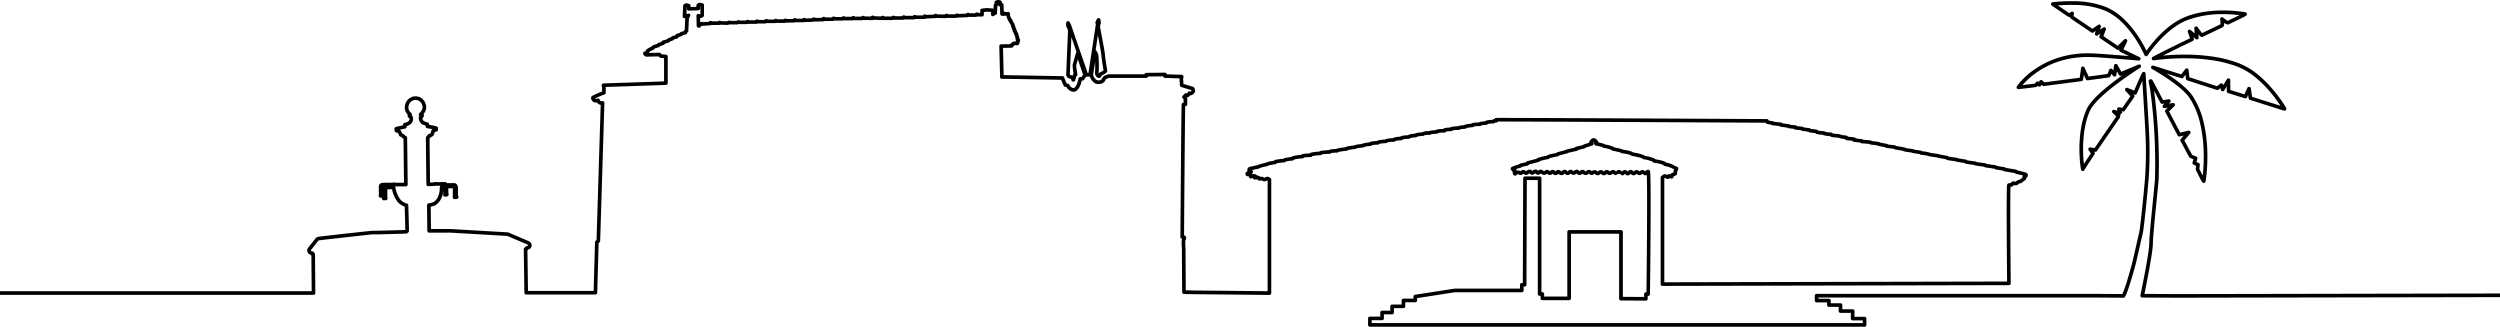 <svg xmlns="http://www.w3.org/2000/svg" width="1025.921" height="134.09" viewBox="0 0 1025.921 134.09">
  <g id="bg-footer" transform="translate(-86.52 -381.66)">
    <path id="Tracé_1" data-name="Tracé 1" d="M851.68,515.75h-203a.75.75,0,0,1-.75-.75v-2.68a.75.75,0,0,1,.75-.75h4.25V509.9a.75.75,0,0,1,.75-.75h3.37v-1.78a.75.75,0,0,1,.75-.75h3.9v-1.67a.75.75,0,0,1,.75-.75h4.11v-.84a.75.75,0,0,1,.635-.741l16.19-2.52a.762.762,0,0,1,.115-.009h26.78v-1.56a.75.75,0,0,1,.75-.75h.4l.147-42.973a.75.75,0,0,1,.75-.747h6a.75.75,0,0,1,.75.75v46.75h.37a.75.75,0,0,1,.75.75v1.03h9.5V476.83a.75.75,0,0,1,.75-.75h21.29a.75.75,0,0,1,.75.75v26.635l8.73.06V502.35a.75.75,0,0,1,.75-.75h.2c.033-2.8.151-13.092.218-23.481.105-16.265.024-22.445-.074-24.679a1.129,1.129,0,0,1-.6.17,1.417,1.417,0,0,1-1.062-.548c-.032-.034-.074-.079-.107-.109-.036.025-.091.072-.131.106a1.627,1.627,0,0,1-1.1.471,1.378,1.378,0,0,1-1.07-.516c-.023-.024-.052-.055-.071-.074h0c-.024.022-.06.063-.089.094a1.5,1.5,0,0,1-1.169.576,1.4,1.4,0,0,1-1.182-.665l-.012-.016-.065.081a1.422,1.422,0,0,1-1.141.65,1.469,1.469,0,0,1-1.156-.642l-.03-.036-.049.055a1.544,1.544,0,0,1-1.2.643,1.414,1.414,0,0,0-2.33-.13,1.441,1.441,0,0,1-1.295-.64c-.06,0-.071.011-.174.1a1.634,1.634,0,0,1-1.192.486,1.38,1.38,0,0,1-1.164-.543l-.029.035a1.446,1.446,0,0,1-1.177.617,1.5,1.5,0,0,1-1.183-.593l-.054-.06c-.044.03-.11.089-.157.131a1.723,1.723,0,0,1-1.176.522,1.409,1.409,0,0,1-1.129-.57c-.023-.026-.051-.059-.072-.08-.092,0-.112.01-.268.127a1.625,1.625,0,0,1-1.032.393,1.222,1.222,0,0,1-1.058-.586l-.01-.014a.319.319,0,0,0-.044,0c-.019.016-.05.049-.075.074a1.591,1.591,0,0,1-1.243.544,1.658,1.658,0,0,1-1.281-.571,1.594,1.594,0,0,1-1.229.551,1.3,1.3,0,0,1-1.184-.645c-.032.026-.066.056-.092.079a1.7,1.7,0,0,1-1.174.506,1.6,1.6,0,0,1-1.184-.54,1.649,1.649,0,0,1-1.276.62,1.406,1.406,0,0,1-1.212-.651l-.041.05a1.512,1.512,0,0,1-1.247.651,1.535,1.535,0,0,1-1.226-.589,1.49,1.49,0,0,1-2.366-.032,1.478,1.478,0,0,1-1.168.521,1.438,1.438,0,0,1-1.159-.525,1.678,1.678,0,0,1-1.211.5,1.876,1.876,0,0,1-1.314-.572l-.036-.033-.011.011a1.6,1.6,0,0,1-1.168.553,1.178,1.178,0,0,1-1.068-.629,1.262,1.262,0,0,0-.272.2,1.548,1.548,0,0,1-1.021.469,1.326,1.326,0,0,1-1.026-.558c-.027-.032-.065-.076-.092-.1a1.558,1.558,0,0,0-.217.169,1.77,1.77,0,0,1-1.083.522,1.587,1.587,0,0,1-1.169-.471l-.044-.038,0,0a1.475,1.475,0,0,1-1.117.557,1.281,1.281,0,0,1-.951-.377h-.049a.608.608,0,0,0-.587.258.873.873,0,0,1-.835.377.864.864,0,0,1-.666-.619,2.411,2.411,0,0,1-.193-1.006.864.864,0,0,1-.235-.382l-.053-.033a.869.869,0,0,1-.09-1.53.746.746,0,0,1,.162-.095,19.8,19.8,0,0,1,2.774-.953q.048-.051.107-.1c.248-.217.651-.326,2.124-.648.212-.046.47-.1.672-.15a.74.74,0,0,1,.509-.423l3.914-1.025a1.3,1.3,0,0,1,.1-.127.749.749,0,0,1,.356-.231,36.834,36.834,0,0,1,3.688-.888,2.1,2.1,0,0,1,.932-.459c.33-.1.775-.207,1.323-.326.622-.134,1.231-.247,1.57-.309a2.114,2.114,0,0,1,.97-.435c.325-.1.764-.219,1.306-.363.623-.165,1.243-.322,1.579-.406a.832.832,0,0,1,.388-.223l.147-.039c.107-.027.263-.065.463-.112.334-.079.8-.186,1.38-.319l1.478-.336.026-.043a.791.791,0,0,1,.582-.35c.2-.037,1.248-.281,2.64-.613a.914.914,0,0,1,.42-.284l2.087-.682a.968.968,0,0,1,.048-.259c.122-.376.988-1.8,2.094-1.648a2.356,2.356,0,0,1,1.516,1.237c.025.039.057.089.077.117a.814.814,0,0,1,.221.416,17.692,17.692,0,0,1,1.954.493,2.519,2.519,0,0,1,.709.337,14.1,14.1,0,0,1,3.176.847,2.251,2.251,0,0,1,.559.349c1.358.261,2.356.486,2.97.671a2.854,2.854,0,0,1,.742.3c2.495.305,3.593.757,4.075,1.107a21.918,21.918,0,0,1,4.078.983,3.152,3.152,0,0,1,.764.406c2.989.565,3.987,1.056,4.385,1.445a21.6,21.6,0,0,1,3.28.727,2.443,2.443,0,0,1,1.079.618,9.327,9.327,0,0,1,3.818,1.5c1.066.122,1.156.784,1.156,1a.752.752,0,0,1-.024.19,2.935,2.935,0,0,1-.452.967,1.807,1.807,0,0,0-.021.568,1.034,1.034,0,0,1-.6,1.07,3.55,3.55,0,0,1-.664.251l-.083.025a1.159,1.159,0,0,1-.458.819.989.989,0,0,1-.943.092c-.091-.035-.19-.077-.285-.117l-.026-.011a1.253,1.253,0,0,1-.361.261,1.089,1.089,0,0,1-1.162-.118,1.643,1.643,0,0,0-.462-.224c-.078.062-.158.129-.23.19v42.637l140.672-.307c-.025-2.526-.106-10.98-.15-19.354-.03-5.844-.037-10.507-.02-13.858.01-1.993.029-3.541.057-4.6.015-.584.032-1.018.053-1.326.03-.447.063-.952.559-1.129a1.915,1.915,0,0,1,1.027-.1l0,0a.987.987,0,0,1,.533-.624,1.6,1.6,0,0,1,1.22,0,1.446,1.446,0,0,0,.241.017,2.63,2.63,0,0,1,1.646-.788,2.576,2.576,0,0,1,.623-.469,2.352,2.352,0,0,1,.505-.441v-.238a.749.749,0,0,1,.273-.579c-.733-.2-1.891-.468-2.911-.688a.708.708,0,0,1-.464-.31l-4.282-.714a.749.749,0,0,1-.463-.272l-3.167-.528A.747.747,0,0,1,905,450.9l-3.735-.532a.75.75,0,0,1-.487-.283l-3.506-.466a.75.75,0,0,1-.449-.231l-3.578-.51a.75.75,0,0,1-.509-.313l-3.344-.539a.75.75,0,0,1-.408-.207c-.244-.029-.7-.087-1.585-.209a13.868,13.868,0,0,1-1.881-.292.824.824,0,0,1-.375-.285c-.469-.079-1.538-.276-3.192-.586l-.017,0a.75.75,0,0,1-.328-.149c-.471-.048-1.716-.227-1.776-.236-.338-.049-.821-.121-1.2-.185-.181-.031-.319-.056-.422-.078a1.138,1.138,0,0,1-.44-.172c-.05-.014-.106-.031-.166-.054-.288-.057-1.649-.259-2.867-.431a.75.75,0,0,1-.466-.256c-.305-.044-.907-.131-1.485-.22-1.655-.253-1.747-.287-1.917-.433a28.764,28.764,0,0,1-3.051-.469.748.748,0,0,1-.4-.23c-.326-.046-1.121-.176-3.174-.535a.75.75,0,0,1-.43-.239.245.245,0,0,0-.033-.031l-3.123-.354a.75.75,0,0,1-.522-.3c-.752-.141-2.143-.4-2.663-.5a.75.75,0,0,1-.416-.234c-.307-.032-1.073-.126-3.075-.4a.749.749,0,0,1-.457-.242c-.661-.044-2.082-.152-3-.223a.754.754,0,0,1-.54-.283l-2.64-.31a.748.748,0,0,1-.59-.4l-.01-.02c-.595-.069-1.575-.176-2.472-.272a.742.742,0,0,1-.611-.444c-.391-.065-.785-.113-1.178-.144a.748.748,0,0,1-.131-.022l-1.763-.46c-.2-.009-.708-.034-1.231-.079-.395-.034-.715-.072-.952-.114a1.413,1.413,0,0,1-.863-.4,19.066,19.066,0,0,1-2.482-.305.749.749,0,0,1-.419-.237,15.045,15.045,0,0,1-2.674-.348.75.75,0,0,1-.477-.341l-2.335-.266a.75.75,0,0,1-.531-.318l-2.5-.324a.75.75,0,0,1-.493-.28l-2.337-.238a.749.749,0,0,1-.549-.332l-2.209-.249a.748.748,0,0,1-.464-.233l-2.863-.389a.748.748,0,0,1-.5-.291l-2.788-.286a.75.75,0,0,1-.477-.24c-.173-.029-.405-.071-.721-.129l-.708-.131-.294-.055a.746.746,0,0,1-.6-.514c-7.522-.039-101.1-.515-109.888-.478l-.014.029a.754.754,0,0,1-.684.382,3.447,3.447,0,0,0-.523.032.75.75,0,0,1-.605.338,13.112,13.112,0,0,0-2.31.2.75.75,0,0,1-.591.359,14.459,14.459,0,0,0-2.129.246.75.75,0,0,1-.571.276,15.176,15.176,0,0,0-2.409.157.75.75,0,0,1-.537.3,17.264,17.264,0,0,0-2.469.329.75.75,0,0,1-.53.291c-1.268.111-1.9.2-2.206.261a.749.749,0,0,1-.569.261,12.309,12.309,0,0,0-2.391.147.75.75,0,0,1-.579.312,15.169,15.169,0,0,0-2.228.2.75.75,0,0,1-.673.418,12.713,12.713,0,0,0-2.474.152.75.75,0,0,1-.57.307,16.356,16.356,0,0,0-2.423.228.75.75,0,0,1-.543.232,9.391,9.391,0,0,0-2.09.146.75.75,0,0,1-.527.272,15.042,15.042,0,0,0-2.535.314.75.75,0,0,1-.558.3,8.638,8.638,0,0,0-2.306.316l-.016.021a.75.75,0,0,1-.575.284,10.115,10.115,0,0,0-2.378.218.75.75,0,0,1-.6.351,11.12,11.12,0,0,0-2.4.27.75.75,0,0,1-.613.35,10.614,10.614,0,0,0-2.794.3.75.75,0,0,1-.527.259,16.1,16.1,0,0,0-2.71.292.75.75,0,0,1-.6.329,14.027,14.027,0,0,0-2.408.2.75.75,0,0,1-.531.314,17.233,17.233,0,0,0-2.791.449.75.75,0,0,1-.533.274,11.317,11.317,0,0,0-2.668.352.748.748,0,0,1-.439.205,26.256,26.256,0,0,0-2.919.422.749.749,0,0,1-.525.3,27.19,27.19,0,0,0-3.255.457.749.749,0,0,1-.553.276,19.592,19.592,0,0,0-2.621.214.75.75,0,0,1-.572.3,23.532,23.532,0,0,0-3.219.248.75.75,0,0,1-.576.322,19.53,19.53,0,0,0-3.288.354.75.75,0,0,1-.664.417,19.34,19.34,0,0,0-2.782.165.75.75,0,0,1-.624.4,12.851,12.851,0,0,0-3.457.468.75.75,0,0,1-.6.4,15.22,15.22,0,0,0-2.894.437.75.75,0,0,1-.581.334,17.575,17.575,0,0,0-3.04.347.75.75,0,0,1-.549.377,15.931,15.931,0,0,0-2.949.581.751.751,0,0,1-.4.231,18.292,18.292,0,0,0-3.125.808.75.75,0,0,1-.362.191l-2.681.568.194.256a.75.75,0,0,1-.206,1.092,1.115,1.115,0,0,0-.121.086,1.068,1.068,0,0,1,.2.238,1.229,1.229,0,0,1,.364-.006.686.686,0,0,0,.22,0,1.385,1.385,0,0,1,.533.016.815.815,0,0,1,.5.346l.036.006a.968.968,0,0,1,.593.348H603a.75.75,0,0,1,.675.423,2.61,2.61,0,0,1,.525-.063,1.687,1.687,0,0,1,.965.313c.143.09.16.1.235.1a.6.6,0,0,0,.329-.128,1.642,1.642,0,0,1,.871-.282.754.754,0,0,1,.1.007,2.307,2.307,0,0,1,1.271.606.75.75,0,0,1,.237.547v46.61a.75.75,0,0,1-.757.75L576,502.38h-.011l-3.62-.09a.75.75,0,0,1-.731-.745l-.12-17.97a26.134,26.134,0,0,1-.059-3.553.31.31,0,0,0-.323-.513.75.75,0,0,1-.218-.534c0-.136.091-13.764.2-27.216.064-7.9.121-14.2.171-18.713.03-2.682.057-4.758.08-6.17.013-.761.025-1.345.036-1.736.006-.209.012-.364.017-.473,0-.065.007-.113.011-.152a.754.754,0,0,1,.752-.715l.042,0V422.3a1.457,1.457,0,0,0-.194-.128.75.75,0,0,1-.2-1.181l.81-.86a.75.75,0,0,1,.919-.137l.052.028c.124-.152.283-.37.414-.571a.751.751,0,0,1,.715-.341,1.562,1.562,0,0,1,.423.109,2.5,2.5,0,0,0,.3-.326,1.135,1.135,0,0,0-.083-.25l-4.155-1.27a.75.75,0,0,1-.53-.674l-.164-2.88-5.98-.183a.75.75,0,0,1-.719-.642l-6.218.065a.75.75,0,0,1-.73.578H541.568l-.863.354a.752.752,0,0,1-.228.054,3.13,3.13,0,0,0-.256.4,2.829,2.829,0,0,1-2.276,1.663l-.042,0c-.061,0-.137.008-.218.015-.943.08-2.051.023-3.267-1.691a4.87,4.87,0,0,1-.66-1.314H532.33a.752.752,0,0,1-.1-.006l-.8,1.259a.75.75,0,0,1-.625.347c-.117,0-.245.006-.361.013a12.6,12.6,0,0,1-.6,1.947c-.891,2.2-2.036,2.659-2.84,2.659a.74.74,0,0,1-.113-.008,3.741,3.741,0,0,1-2.74-1.93l-.179-.028a2.253,2.253,0,0,1-.522-.119.75.75,0,0,1-.383-.351A20.189,20.189,0,0,1,522,414.411l-22.415-.4H497.66a.75.75,0,0,1-.75-.732l-.31-12.67a.75.75,0,0,1,.736-.768l3.655-.068a.751.751,0,0,1,.56-.338,1.4,1.4,0,0,1,.722-.678.752.752,0,0,1,.178-.034,6.943,6.943,0,0,1,.858,0,.749.749,0,0,1,.129-.321l.027-.036a.75.75,0,0,1-.183-.534c.012-.214.014-.43.007-.645a.75.75,0,0,1-.278-.573,5.447,5.447,0,0,0-.036-.555.749.749,0,0,1-.373-.525c-.014-.076-.053-.277-.1-.452a.75.75,0,0,1-.384-.742,1.246,1.246,0,0,0,0-.3.75.75,0,0,1-.368-.739,1.571,1.571,0,0,0,.01-.247.75.75,0,0,1-.34-.721,1.6,1.6,0,0,0,.009-.275.957.957,0,0,0-.106-.1,29.006,29.006,0,0,1-.689-1.15q0-.081,0-.162a.75.75,0,0,1-.428-.694.72.72,0,0,0,0-.1.75.75,0,0,1-.385-.621,1.669,1.669,0,0,0-.024-.215l-.326-.838q-.012-.03-.021-.062h-.69a.866.866,0,0,1-.151-.013.779.779,0,0,1-.464.089l-.5-.05a.75.75,0,0,1-.675-.725l-.089-3.062a.75.75,0,0,1-.731-.75v-.447a.128.128,0,0,0-.03,0v.515a.75.75,0,0,1-.348.633l-.112,3.074a9.587,9.587,0,0,1-1.65.953h-.08a.75.75,0,0,1-.75-.75v-1c-.591-.052-1.324-.111-1.631-.114-.423.023-.848.063-1.269.121v1.119a.75.75,0,0,1-.75.75h-1.77a.775.775,0,0,0-.6.15h-3.09a.681.681,0,0,0-.521.12l-3.91.15a.751.751,0,0,1-.206-.021.774.774,0,0,1-.472.151h-3.62a.783.783,0,0,0-.624.1l-3.84-.07a.748.748,0,0,1-.2-.032.767.767,0,0,1-.351.1l-3.73.16a.747.747,0,0,1-.2-.019l0,0a.743.743,0,0,1-.536.217h-3.63a.752.752,0,0,1-.1-.007.769.769,0,0,1-.505.177h-3.82a.831.831,0,0,1-.084,0,.755.755,0,0,1-.466.154h-3.77a.751.751,0,0,0-.59.11h-3.72a.791.791,0,0,1-.323-.065.749.749,0,0,1-.375.084l-3.46-.13a.751.751,0,0,1-.117-.014.76.76,0,0,1-.476.154l-3.36-.05a.723.723,0,0,0-.559.09h-3.4a.826.826,0,0,1-.263-.04.747.747,0,0,1-.357.09h-3.44a.751.751,0,0,0-.56.1h-3.53a.75.75,0,0,0-.56.17h-3.41a.751.751,0,0,1-.117-.009.762.762,0,0,1-.456.159l-3.55.08a.736.736,0,0,0-.663.1l-3.21.1a.757.757,0,0,1-.3-.051.747.747,0,0,1-.438.141h-3.21a.749.749,0,0,1-.2-.027.765.765,0,0,1-.43.137l-3.4.05a.729.729,0,0,1-.177-.018.749.749,0,0,1-.4.118h-3.25a.75.75,0,0,1-.161-.017.792.792,0,0,1-.409.107h-3.27a.768.768,0,0,0-.66.17h-3.19a.945.945,0,0,1-.187-.018.753.753,0,0,1-.453.148h-3.29a.769.769,0,0,0-.53.11h-3.25a.752.752,0,0,0-.66.14h-3.14a.792.792,0,0,0-.639.19l-3.2-.08a.751.751,0,0,1-.153-.02.8.8,0,0,1-.429.11h-3.09a.749.749,0,0,1-.141-.013.77.77,0,0,1-.462.182l-3.05.19a.739.739,0,0,0-.829.689l-.78.06a.75.75,0,0,1-.807-.731l-.09-4.15a.75.75,0,0,1,.9-.752l.724.143v-3.194l-.12-.024v.85a.75.75,0,0,1-.725.749l-3.9.13a.75.75,0,0,1-.775-.75v-.734l-.056-.014-.144,2.858.68-.168a.75.75,0,0,1,.838,1.088l-.507.928-.252,5.357a2.117,2.117,0,0,0-.555.831.75.75,0,0,1-.479.363l-1.175.283a.748.748,0,0,1-.4.334c-.244.087-.93.33-1.367.464a.75.75,0,0,1-.485.556,9.279,9.279,0,0,1-1.317.359l-.035.007a.75.75,0,0,1-.425.425,11.111,11.111,0,0,1-1.212.4l-.011,0a.75.75,0,0,1-.468.445c-.308.1-1.156.374-1.694.53a.751.751,0,0,1-.477.5c-.112.04-.994.352-1.486.494a.75.75,0,0,1-.488.44c-.494.143-1.329.4-1.715.538q-.009.033-.021.066a.75.75,0,0,1-.452.443,7.63,7.63,0,0,0-1.838.945.06.06,0,0,0,0,.035.75.75,0,0,1,.054.321c.444-.012.974-.026,1.5-.038,2.881-.065,2.912-.045,3.153.116a1.468,1.468,0,0,1,.282.265,2.172,2.172,0,0,0,.218.221c.461.016,1.56.137,1.789.163a.75.75,0,0,1,.666.745v10.91a.75.75,0,0,1-.724.75l-13.1.45-11.616.381v2.39a.75.75,0,0,1-.505.709,32.386,32.386,0,0,0-3.822,1.6.858.858,0,0,1,.061.166,1.789,1.789,0,0,0,.854-.1.748.748,0,0,1,.987.557.68.68,0,0,0,.885.509.75.75,0,0,1,.99.733l-1.74,56.66a.75.75,0,0,1-.285.565l-.345.273-.57,20.39a.75.75,0,0,1-.75.729h-28.4a.75.75,0,0,1-.75-.739l-.26-18a2.222,2.222,0,0,1,1.02-1.078,1.95,1.95,0,0,0,.756-.314.524.524,0,0,0-.217-.363l-8.3-3.544-23.428-1.361H262.62a.75.75,0,0,1-.75-.742l-.11-10.52a.75.75,0,0,1,.637-.749,9.508,9.508,0,0,0,1.991-.53,5.264,5.264,0,0,0,1.744-1.879q.013-.023.027-.046a9.192,9.192,0,0,0,.818-3.73c.012-.176.021-.316.032-.423a1.05,1.05,0,0,1,.18-.521.745.745,0,0,1,.049-.113l-1.436.043a.753.753,0,0,1-.349-.075c-.051,0-.122,0-.174.006a.75.75,0,0,1-.356.108l-2.65.12a.75.75,0,0,1-.784-.741l-.21-19.24a3.965,3.965,0,0,1,1.087-1.381,4.1,4.1,0,0,0,.827-.376,4.481,4.481,0,0,0,.171-.571,4.038,4.038,0,0,1,.188-.612,1.126,1.126,0,0,1,.416-.479c-.642-.12-1.432-.266-2.173-.4a.75.75,0,0,1-.616-.738c0-.1,0-.214-.006-.315a6.935,6.935,0,0,1-1.6-.664.749.749,0,0,1-.141-.1,3.429,3.429,0,0,1-1.086-2.39c0-.014,0-.027,0-.041a1.218,1.218,0,0,1,.31-.791.75.75,0,0,1-.007-1.182c.076-.061,1.9-1.561,1.04-3.5q-.01-.022-.018-.045a2.8,2.8,0,0,0-4.906-.663l-.008.011a3.27,3.27,0,0,0-.6,2.419,2.9,2.9,0,0,0,1.306,1.856,1.847,1.847,0,0,0,.315,1.21,2.763,2.763,0,0,1-.371,2.915.755.755,0,0,1-.058.062,4.426,4.426,0,0,1-1.929,1.085c.006.053.013.105.02.155a.751.751,0,0,1-.579.842l-2.295.512a1.259,1.259,0,0,1,.521.465,6.673,6.673,0,0,1,.424.923l.055.138c.249.125.505.241.763.345a3.874,3.874,0,0,0,.9.767.75.75,0,0,1,.372.639l.23,19.21a.75.75,0,0,1-.75.759h-4.4a.748.748,0,0,1,.1.29,11.3,11.3,0,0,0,1.864,4.85,5.208,5.208,0,0,0,2.864,1.883.75.75,0,0,1,.568.7c0,.026.081,2.654.153,5.255.042,1.529.073,2.749.092,3.628.011.524.019.932.021,1.212.006.579.008.775-.225,1.008a4.235,4.235,0,0,1-.511.4.75.75,0,0,1-.418.142c-.468.013-11.477.32-12.021.32h-1.907c-.98.077-20.628,2.276-21.461,2.4a3.032,3.032,0,0,0-.592.134c-.154.194-2.508,3.161-2.985,3.781l-.018.023a.4.4,0,0,0,0,.517,2.039,2.039,0,0,0,.491.063,1.916,1.916,0,0,1,1.1,1.134l.13,16a.75.75,0,0,1-.75.756H86.52v-1.5h127.9l-.119-14.612a.753.753,0,0,1-.3-.344,1.585,1.585,0,0,1-.856-.429,1.89,1.89,0,0,1-.112-2.531c.469-.609,2.506-3.178,2.927-3.708.3-.569,1.256-.714,1.608-.767.564-.085,6.108-.711,11.108-1.269,3.1-.346,10.333-1.15,10.554-1.15h1.93c.408,0,7.645-.2,11.677-.311-.013-1.349-.145-6.081-.25-9.565a6.717,6.717,0,0,1-3.154-2.28l-.021-.029a12.822,12.822,0,0,1-2.016-4.844l-1.924.063c0,.027,0,.056,0,.087v3.05c.006.028.017.073.024.1a1,1,0,0,1-.152,1,.769.769,0,0,1-.709.221.744.744,0,0,1-.122-.035l-.058-.023a.839.839,0,0,1-.8,0,.869.869,0,0,1-.42-.565,1.117,1.117,0,0,1-.021-.394l-.042-.01c-.022.007-.045.012-.069.017a.775.775,0,0,1-.416-.03.869.869,0,0,1-.7-.51,1.017,1.017,0,0,1,.031-.871c-.011-.51-.055-2.686-.059-2.966a1.847,1.847,0,0,1,.556-1.424.742.742,0,0,1,.065-.057,2.306,2.306,0,0,1,1.308-.292c.424-.025.984-.038,1.664-.04.781,0,1.548.01,1.962.019a.961.961,0,0,1,.464-.113,2.44,2.44,0,0,1,.869.11h3.462L252.1,438.6a1.228,1.228,0,0,1-.655-.553c-.272-.12-.541-.25-.8-.388a.751.751,0,0,1-.209-.164,2.038,2.038,0,0,1-.318-.629c-.075-.187-.183-.457-.27-.625a3.106,3.106,0,0,0-.316-.091,2.245,2.245,0,0,1-.557-.2.75.75,0,0,1-.568-.728v-.76a.75.75,0,0,1,.587-.732l2.9-.646a.994.994,0,0,1,.391-.926.748.748,0,0,1,.333-.122,2.915,2.915,0,0,0,1.66-.763,1.258,1.258,0,0,0,.232-1.031.924.924,0,0,1-.242-.223,1,1,0,0,1-.4-1.253,4.408,4.408,0,0,1-1.183-2.2c0-.012,0-.024-.007-.036a4.779,4.779,0,0,1,.873-3.555,4.3,4.3,0,0,1,7.523,1,4.07,4.07,0,0,1-.26,3.794,5.548,5.548,0,0,1-.487.705.9.9,0,0,1,.039.093l.011.029a1.165,1.165,0,0,1-.032,1.049.94.94,0,0,1-.2.229.764.764,0,0,1-.277.343,1.934,1.934,0,0,0,.536,1.094,5.439,5.439,0,0,0,1.572.57h0a.823.823,0,0,1,.654.761c.012.077.022.167.03.274a17.935,17.935,0,0,1,3.206.654c.54.3.443.992.379,1.45a.75.75,0,0,1-.635.638l-.051.02c-.082.03-.172.055-.276.085s-.281.079-.394.126c-.022.078-.047.176-.067.256a2.5,2.5,0,0,1-.641,1.349.708.708,0,0,1-.075.055,5.6,5.6,0,0,1-.887.459,1.253,1.253,0,0,1-.069.119.752.752,0,0,1-.165.18,1.237,1.237,0,0,1-.153.1q-.021.031-.044.061l.2,18.082,1.659-.075a1.03,1.03,0,0,1,.41-.109l.094,0a2.073,2.073,0,0,1,.792.059l3.162-.095h.023a1.033,1.033,0,0,1,.772.432l.042.048h3.086a1.3,1.3,0,0,1,.963.533,2.475,2.475,0,0,1,.457,1.513c.016.867.007,2.4,0,3.037a.977.977,0,0,1,.21.82.816.816,0,0,1-.556.592.919.919,0,0,1-.584-.012.8.8,0,0,1-.669.068.829.829,0,0,1-.565-.772,1.7,1.7,0,0,1,.027-.339,1.743,1.743,0,0,0,.026-.251v-3.048c-.437,0-1.165,0-1.83,0v1.839c.151.582.159.7.126.863-.04.2-.215.667-.962.621a.96.96,0,0,1-.888.008c-.541-.3-.41-.9-.34-1.225.007-.033.017-.077.023-.109-.009-.142-.02-.454-.037-1.2a8.8,8.8,0,0,1-.986,3.71,6.768,6.768,0,0,1-2.3,2.441.75.75,0,0,1-.124.063,11.013,11.013,0,0,1-1.739.526l.1,9.147h7.961l23.58,1.37a.749.749,0,0,1,.251.059l8.48,3.62a.751.751,0,0,1,.089.045,2.032,2.032,0,0,1,.986,1.718v.007a1.843,1.843,0,0,1-1.449,1.6.752.752,0,0,1-.322.329l.241,16.656h26.931l.56-20.011a.75.75,0,0,1,.285-.567l.346-.273,1.7-55.486a2.179,2.179,0,0,1-1.527-.994,2.285,2.285,0,0,1-1.388-.168,1.41,1.41,0,0,1-.641-.685,1.352,1.352,0,0,1-.4-.781,1.18,1.18,0,0,1,.315-.936.751.751,0,0,1,.212-.164,33.894,33.894,0,0,1,4-1.754v-1.774a.747.747,0,0,1-.17-.475v-.33a.75.75,0,0,1,.725-.75l12.51-.41,12.375-.425v-9.511c-.44-.044-.885-.084-1.04-.084a1.646,1.646,0,0,1-1.171-.632c-.787-.011-3.26.048-4.986.1a.747.747,0,0,1-.367-.083c-.694-.358-1.046-.774-1.046-1.237a.9.9,0,0,1,.646-.844,2.021,2.021,0,0,1,.342-.09,1.557,1.557,0,0,1,.376-.69.755.755,0,0,1,.107-.094,9.131,9.131,0,0,1,1.9-1.053,1.275,1.275,0,0,1,.663-.577c.341-.147,1.165-.4,1.653-.545a1.153,1.153,0,0,1,.76-.521c.19-.048.639-.2,1.042-.335a.984.984,0,0,1,.75-.617c.149-.029.906-.263,1.622-.493a1.415,1.415,0,0,1,.871-.571c.226-.06.451-.13.673-.207a1.468,1.468,0,0,1,1.077-.639c.24-.047.48-.106.717-.176.014-.034.024-.055.026-.059a1.046,1.046,0,0,1,.73-.591c.119-.026.619-.193,1.119-.368l0-.006a1.029,1.029,0,0,1,.691-.448l.874-.211c.013-.031.028-.062.044-.094a1.041,1.041,0,0,1,.382-.4l.231-4.9-.138.034a.75.75,0,0,1-.929-.766l.22-4.37a.75.75,0,0,1,.4-.625l.53-.28a.749.749,0,0,1,.532-.065l1,.25a.75.75,0,0,1,.568.728v.545l2.4-.08v-.595a.75.75,0,0,1,.345-.631l.53-.34a.75.75,0,0,1,.553-.1l1.09.22a.75.75,0,0,1,.6.735V388a.75.75,0,0,1-.361.641l-.56.34a.748.748,0,0,1-.535.095l-.144-.029.039,1.786a1.059,1.059,0,0,1,.588-.193,1.181,1.181,0,0,1,.6.121l2.3-.143a.967.967,0,0,1,.77-.388h.037a1.206,1.206,0,0,1,.593.189h2.452a1,1,0,0,1,.709-.27,1.05,1.05,0,0,1,.573.188l2.45.061a.952.952,0,0,1,.7-.309,1.3,1.3,0,0,1,.555.13h2.616a1.089,1.089,0,0,1,.783-.308l.028,0a1.049,1.049,0,0,1,.465.166h2.56a.9.9,0,0,1,.735-.308.944.944,0,0,1,.5.2h2.565a.97.97,0,0,1,.734-.36,1.007,1.007,0,0,1,.633.23h2.428a.981.981,0,0,1,.814-.389,1.121,1.121,0,0,1,.615.219h2.527a.96.96,0,0,1,.713-.32.978.978,0,0,1,.636.23h2.514a1.2,1.2,0,0,1,.648-.294.764.764,0,0,1,.092-.006.982.982,0,0,1,.613.194l2.536-.037a1,1,0,0,1,.771-.356h.026a1.1,1.1,0,0,1,.646.24h2.411a1.053,1.053,0,0,1,.758-.32,1.145,1.145,0,0,1,.715.22l2.441-.076a1.106,1.106,0,0,1,1.53-.123l2.568-.058q.02-.029.042-.058a.929.929,0,0,1,.663-.353.773.773,0,0,1,.094,0,1.234,1.234,0,0,1,.687.249h2.579a.967.967,0,0,1,.1-.108.935.935,0,0,1,.642-.262,1.048,1.048,0,0,1,.666.2h2.676a.961.961,0,0,1,.712-.329,1.055,1.055,0,0,1,.73.229h2.592a.923.923,0,0,1,.7-.32,1.137,1.137,0,0,1,.716.27h2.571a.863.863,0,0,1,.693-.34.762.762,0,0,1,.081,0,1.274,1.274,0,0,1,.628.25l2.507.037.021-.026a1.012,1.012,0,0,1,.793-.356,1.1,1.1,0,0,1,.753.265l2.622.1a.946.946,0,0,1,.685-.284,1.142,1.142,0,0,1,.725.28h2.931a.994.994,0,0,1,.679-.328c.022,0,.044,0,.066,0a1.1,1.1,0,0,1,.646.22h2.894a.9.9,0,0,1,.118-.137.845.845,0,0,1,.636-.232,1.228,1.228,0,0,1,.6.219h3.111a.969.969,0,0,1,.712-.359h.061a1.122,1.122,0,0,1,.582.19h2.77a.945.945,0,0,1,.152-.188.868.868,0,0,1,.646-.241.747.747,0,0,1,.122.016,2.088,2.088,0,0,1,.55.2l3.02-.13a.885.885,0,0,1,.7-.341.765.765,0,0,1,.107.008,1.365,1.365,0,0,1,.608.248l3.038.055a.942.942,0,0,1,.091-.1.9.9,0,0,1,.695-.232.747.747,0,0,1,.075.011,1.4,1.4,0,0,1,.535.226h2.9a.975.975,0,0,1,.734-.34c.025,0,.051,0,.076,0a1.229,1.229,0,0,1,.55.2l3.122-.12a.93.93,0,0,1,.7-.358h.046a1.089,1.089,0,0,1,.657.22h2.244a.979.979,0,0,1,.107-.117.949.949,0,0,1,.7-.252,1.121,1.121,0,0,1,.622.219h.693v-1.01a.75.75,0,0,1,.618-.738,17.045,17.045,0,0,1,2.092-.241h.039c.58,0,2.281.165,2.473.184a.749.749,0,0,1,.235.062l.053-1.453a.75.75,0,0,1,.329-.594v-.5a.75.75,0,0,1,.322-.616,2.294,2.294,0,0,1,1.115-.4.733.733,0,0,1,.093,0,3.419,3.419,0,0,1,1,.192.75.75,0,0,1,.5.707v.3a.75.75,0,0,1,.71.727l.08,2.762a1.05,1.05,0,0,1,.658.27h.787a.781.781,0,0,1,.568-.054.8.8,0,0,1,.567.8,1.633,1.633,0,0,1-.077.46l.276.708a.749.749,0,0,1,.035.117q.012.056.022.112a1.432,1.432,0,0,1,.2.218.748.748,0,0,1,.1.186,2.22,2.22,0,0,1,.094.331,1.955,1.955,0,0,1,.156.123.751.751,0,0,1,.239.405,3.412,3.412,0,0,1,.06.378,1.3,1.3,0,0,1,.351.563,1.474,1.474,0,0,1,.436.765c0,.011,0,.022,0,.034a3.094,3.094,0,0,1,.022.322,1.437,1.437,0,0,1,.283.526.75.75,0,0,1,.025.121q.017.138.021.276a1.3,1.3,0,0,1,.215.309.756.756,0,0,1,.052.135,2.746,2.746,0,0,1,.095.56,1.256,1.256,0,0,1,.262.446c.048.139.089.293.121.429a1.265,1.265,0,0,1,.442.82c.024.169.041.339.053.509a1.157,1.157,0,0,1,.285.762c.008.148.012.3.012.446a.849.849,0,0,1,.368.689,1.017,1.017,0,0,1-.107.438.845.845,0,0,1-.087.331,1.065,1.065,0,0,1-.082.217,1.117,1.117,0,0,1-.168.7,1.061,1.061,0,0,1-.939.461.745.745,0,0,1-.094-.007,5.443,5.443,0,0,0-.847-.055l-.021.034a1.647,1.647,0,0,1-.507.569.75.75,0,0,1-.673.45l-3.516.066.274,11.184H499.6l22.95.41a.75.75,0,0,1,.7.519,18.656,18.656,0,0,0,.993,2.457,3.445,3.445,0,0,1,.5.1.973.973,0,0,1,.7.635,2.244,2.244,0,0,0,1.609,1.2c.449-.04.943-.628,1.363-1.628a10.673,10.673,0,0,0,.631-2.166.83.83,0,0,1,.753-.744,3.543,3.543,0,0,1,.438-.055l.135-.009.595-.934-2.121-6.242c-.356,1.231-.641,2.244-.69,2.475-.008.357.249,2.159.5,3.655a.75.75,0,0,1-.458.817c-.419,1.7-.5,1.786-.624,1.926a.755.755,0,0,1-.137.119.829.829,0,0,1-.768.1.951.951,0,0,1-.554-.731c-.067-.267-.1-.4-.484-.468a1.81,1.81,0,0,1-1.562-1.477.756.756,0,0,1-.012-.135c0-.6.658-16.378.734-18.212l-.353-.96a1.422,1.422,0,0,1-.351-.638.756.756,0,0,1-.019-.085,4.4,4.4,0,0,1,0-1.482.75.75,0,0,1,1.376-.27,9.546,9.546,0,0,1,.63,1.194.745.745,0,0,1,.048.151c.21.74,4.068,11.893,6.739,19.581h.322l3.047-20.071a.965.965,0,0,1-.191-.75.748.748,0,0,1,.052-.172,11.8,11.8,0,0,1,.6-1.175.75.75,0,0,1,1.367.163,5.606,5.606,0,0,1,.231,1.409.751.751,0,0,1-.016.183,1.585,1.585,0,0,1-.189.5c-.062.437-.122.9-.134,1.072.021.114.072.376.132.69.764,3.985,1.788,9.412,1.866,10.522.074,1.063.569,4.221.807,5.739.089.57.129.826.14.913a.952.952,0,0,1-.269.76,4.9,4.9,0,0,1-1.2.857c-.31.174-.533.287-.7.36a3.531,3.531,0,0,1-.36.594,1.066,1.066,0,0,1-1.167.438,1.868,1.868,0,0,1-1.086-1,2.94,2.94,0,0,1-.2-1.859c.057-1.235.063-2.478.02-3.718l-.831,5.28a3.375,3.375,0,0,0,.54,1.215c.82,1.157,1.352,1.111,1.915,1.063.09-.008.182-.016.276-.019.559-.055.77-.372,1.092-.924a1.874,1.874,0,0,1,1.322-1.128l.888-.364a.751.751,0,0,1,.285-.056h14.742a.75.75,0,0,1,.72-.57l7.69-.08h.008a.75.75,0,0,1,.746.672l6.137.188a.75.75,0,0,1,.709.587,1.212,1.212,0,0,1-.133.879l.13,2.279,3.95,1.207a.75.75,0,0,1,.41.308c.138.212.794,1.309.193,2.117s-1.243,1.183-1.787,1.045l-.033.043c-.375.49-.694.794-1.122.794a.76.76,0,0,1-.122-.01l-.083-.015a1.062,1.062,0,0,1,.155.545v2.33a.75.75,0,0,1-.644.743l-.181.025c-.131,4.677-.365,35.684-.48,53.012a1.034,1.034,0,0,1,.817.788,1.824,1.824,0,0,1-.3,1.368,24.649,24.649,0,0,0,.072,3.079c0,.02,0,.04,0,.06l.115,17.273,2.884.072,30.691.3V455.722a.817.817,0,0,0-.112-.039c-.032.017-.075.042-.109.062a2.02,2.02,0,0,1-1.089.335,1.8,1.8,0,0,1-1.036-.329c-.128-.081-.135-.081-.164-.081a1.68,1.68,0,0,0-.271.043,1.424,1.424,0,0,1-1.179-.137,1.073,1.073,0,0,1-.261-.265h-.119a.967.967,0,0,1-.4-.082.895.895,0,0,1-1.369-.61c-.053.027-.114.063-.154.086a2.2,2.2,0,0,1-.263.137.812.812,0,0,1-.97-.222.825.825,0,0,1-.171-.607h-.115a1.352,1.352,0,0,1-1.047-.3.971.971,0,0,1-.281-.7,1.071,1.071,0,0,1,.825-1.024,3.287,3.287,0,0,1-.024-.538,1.245,1.245,0,0,1,.944-1.332l3.212-.68a3.164,3.164,0,0,1,.71-.306,28.15,28.15,0,0,1,2.731-.684,2.478,2.478,0,0,1,.779-.333,21.064,21.064,0,0,1,2.466-.482,2.043,2.043,0,0,1,1.028-.455,20.246,20.246,0,0,1,2.749-.322,2.307,2.307,0,0,1,.852-.364,18.562,18.562,0,0,1,2.56-.391c.361-.348,1.243-.688,3.937-.875a1.939,1.939,0,0,1,1.063-.427,19.071,19.071,0,0,1,2.458-.17,2.257,2.257,0,0,1,1.045-.429,21.95,21.95,0,0,1,2.891-.321,2.217,2.217,0,0,1,1.023-.355,25.956,25.956,0,0,1,2.833-.227,2.075,2.075,0,0,1,.87-.3,20.567,20.567,0,0,1,2.36-.207,2.583,2.583,0,0,1,.871-.3c.6-.126,1.537-.26,2.8-.4a2.277,2.277,0,0,1,.89-.34c.578-.127,1.5-.262,2.754-.4a2.045,2.045,0,0,1,.483-.2,13.737,13.737,0,0,1,2.578-.361,2.377,2.377,0,0,1,.756-.3,20.622,20.622,0,0,1,2.439-.4,1.9,1.9,0,0,1,.878-.356,15.171,15.171,0,0,1,2.16-.2,2.12,2.12,0,0,1,.864-.337,18.674,18.674,0,0,1,2.534-.28c.383-.257,1.188-.48,3.246-.563.38-.312,1.173-.513,3-.614.385-.321,1.191-.528,3.076-.582a5.744,5.744,0,0,1,2.805-.6,2.1,2.1,0,0,1,.788-.311,17.406,17.406,0,0,1,2.322-.3,5.08,5.08,0,0,1,2.712-.444,2.157,2.157,0,0,1,.706-.229,18.152,18.152,0,0,1,2.136-.212c.376-.291,1.158-.451,2.957-.477a1.88,1.88,0,0,1,.886-.383,14.356,14.356,0,0,1,2.1-.222c.377-.3,1.165-.455,2.99-.476a2.191,2.191,0,0,1,.714-.234c.431-.084,1.1-.168,1.99-.251a2.053,2.053,0,0,1,.785-.312,18.474,18.474,0,0,1,2.189-.306,1.894,1.894,0,0,1,.88-.331,16.229,16.229,0,0,1,2.2-.161,2,2,0,0,1,.688-.257,14.74,14.74,0,0,1,1.87-.236,1.9,1.9,0,0,1,.877-.374,13.683,13.683,0,0,1,2.112-.206,1.652,1.652,0,0,1,.864-.342.9.9,0,0,1,.35-.347c.186-.1.186-.1,1.64-.106.8,0,2,0,3.549,0,2.891.006,7.132.019,12.607.04,9.219.035,22.061.091,38.169.166,27.425.129,55.186.271,55.463.273a.75.75,0,0,1,.469.168,1.4,1.4,0,0,1,.364.452c.677.126,1.437.263,1.6.281a.825.825,0,0,1,.545.225l2.806.288a.749.749,0,0,1,.535.312l2.8.381a.748.748,0,0,1,.435.219l2.3.259a.749.749,0,0,1,.537.325l2.2.224a.75.75,0,0,1,.523.294l2.378.308a.747.747,0,0,1,.223.065,1.2,1.2,0,0,1,.353.253l2.372.27a.75.75,0,0,1,.329.12,1.128,1.128,0,0,1,.293.281,13.539,13.539,0,0,0,2.358.244.941.941,0,0,1,.641.312,17.573,17.573,0,0,0,2.3.238.919.919,0,0,1,.722.411,20.313,20.313,0,0,0,2.042.169.749.749,0,0,1,.16.024l1.777.463a15.215,15.215,0,0,1,1.69.237.749.749,0,0,1,.257.1.917.917,0,0,1,.288.3c2.518.27,2.657.3,2.711.318a.834.834,0,0,1,.525.4l2.516.3a.782.782,0,0,1,.512.259c1.124.086,2.538.192,2.712.2a.908.908,0,0,1,.664.286c1.257.171,2.558.341,2.751.355a.741.741,0,0,1,.077.006,1.214,1.214,0,0,1,.631.284c1.167.221,2.737.519,2.858.539a.815.815,0,0,1,.488.265l2.739.311a.75.75,0,0,1,.2.05,1.759,1.759,0,0,1,.435.254c1.331.232,2.76.475,2.985.5a1.149,1.149,0,0,1,.7.292,27.237,27.237,0,0,0,2.718.4.968.968,0,0,1,.653.232c.631.117,2.415.379,2.875.443a1.072,1.072,0,0,1,.606.276,19.86,19.86,0,0,1,2.891.474l.044.013a1.456,1.456,0,0,1,.379.156c.6.121,2.936.444,3.221.467l.06,0a1.285,1.285,0,0,1,.532.19c1.749.328,3.014.559,3.169.579h-.01a.965.965,0,0,1,.661.347c.763.115,2.847.4,3.106.42a.948.948,0,0,1,.608.245l3.34.538a.882.882,0,0,1,.6.32l3.393.483c.023,0,.047.008.069.013a1.08,1.08,0,0,1,.443.224l3.4.451a.743.743,0,0,1,.1.021,1.24,1.24,0,0,1,.506.281l3.674.524a.962.962,0,0,1,.628.3l3.014.5a.907.907,0,0,1,.6.295l4.054.676a1.076,1.076,0,0,1,.684.362c3.5.762,3.755.983,3.9,1.1a1.213,1.213,0,0,1,.321,1.317,1.42,1.42,0,0,1-.668.8V455a.75.75,0,0,1-.66.745.844.844,0,0,0-.278.256.75.75,0,0,1-.287.225,1.069,1.069,0,0,0-.429.347.75.75,0,0,1-.6.308c-.259,0-.8.112-.924.359a.75.75,0,0,1-.517.4,2.933,2.933,0,0,1-1.193,0,.746.746,0,0,1-.106-.03,1.544,1.544,0,0,1-1.329.715l-.048,0c-.2,3.67-.066,25.164.085,39.6a.75.75,0,0,1-.748.758l-142.18.31h0a.75.75,0,0,1-.75-.75V454.51a.75.75,0,0,1,.25-.559c.016-.015.408-.364.71-.591a1.684,1.684,0,0,1,1.748.087.822.822,0,0,1,.206-.195,1.147,1.147,0,0,1,1.091-.01,1.017,1.017,0,0,1,.553-.558,3.682,3.682,0,0,1,.517-.184l.184-.057a3.3,3.3,0,0,1,.117-.92.315.315,0,0,0-.279-.533c-.11-.1-.78-.62-3.508-1.217a.75.75,0,0,1-.535-.451,15.52,15.52,0,0,0-3.67-.84.751.751,0,0,1-.552-.4,12.42,12.42,0,0,0-3.779-1.045.75.75,0,0,1-.449-.268c-.148-.1-.994-.556-4.348-1.11a.75.75,0,0,1-.429-.232c-.093-.069-.815-.543-3.643-.863a.749.749,0,0,1-.469-.239,24.891,24.891,0,0,0-3.346-.769.75.75,0,0,1-.493-.334,10.472,10.472,0,0,0-3.215-.854.75.75,0,0,1-.459-.271,15.785,15.785,0,0,0-2.793-.681.75.75,0,0,1-.54-.418l-.16-.34a.75.75,0,0,1,0-.637,1.033,1.033,0,0,0-.16-.17,1.008,1.008,0,0,0-.12.1.756.756,0,0,1,.089.358v.33a.75.75,0,0,1-.517.713l-2.762.9a.751.751,0,0,1-.469.327c-1.385.332-2.163.515-2.611.615a.748.748,0,0,1-.5.364c-1.2.271-3.083.7-3.722.855h0a.751.751,0,0,1-.373.221c-1.374.339-2.992.769-3.455.935l-.036.044a.75.75,0,0,1-.452.262,28.949,28.949,0,0,0-3.172.7.75.75,0,0,1-.526.373,35.306,35.306,0,0,0-3.466.79.749.749,0,0,1-.474.377l-3.973,1.041q-.02.038-.044.076a1.154,1.154,0,0,1-.815.441c-.216.053-.5.114-.8.18-.393.086-1.062.232-1.4.329a.748.748,0,0,1-.456.326,18.3,18.3,0,0,0-1.789.533.76.76,0,0,1,.05.068.751.751,0,0,1,.1.592,2.554,2.554,0,0,1,.662-.082,1.416,1.416,0,0,1,.989.332l.031-.034a1.421,1.421,0,0,1,1.069-.539,1.571,1.571,0,0,1,1.048.459c.035.03.083.071.119.1.048-.033.121-.1.173-.142a1.8,1.8,0,0,1,1.22-.545,1.475,1.475,0,0,1,1.147.56,2.011,2.011,0,0,1,1.291-.58,1.23,1.23,0,0,1,1.119.546l.013-.013a1.452,1.452,0,0,1,1.06-.513,1.521,1.521,0,0,1,1.045.479c.185.166.227.191.315.191s.087,0,.209-.111a1.45,1.45,0,0,1,1.041-.449,1.3,1.3,0,0,1,1.058.539l.043.051h.049c.017-.016.041-.043.061-.064a1.413,1.413,0,0,1,1.119-.525,1.3,1.3,0,0,1,1.137.639l.016.023.014-.02a1.3,1.3,0,0,1,1.123-.622,1.441,1.441,0,0,1,1.143.571c.03.034.069.078.092.1h.026c.023-.024.058-.067.086-.1a1.479,1.479,0,0,1,1.214-.639,1.387,1.387,0,0,1,1.193.646l.032.043.01,0a1.019,1.019,0,0,0,.141-.138,1.434,1.434,0,0,1,1.083-.549,1.466,1.466,0,0,1,1.069.5,1.306,1.306,0,0,0,.117.108h.03a1.076,1.076,0,0,0,.169-.133,1.7,1.7,0,0,1,1.174-.506,1.24,1.24,0,0,1,1.14.7c.029-.01.055-.039.137-.13a1.28,1.28,0,0,1,2.082,0c.141.155.142.155.241.155a.346.346,0,0,0,.082-.007,1.2,1.2,0,0,0,.087-.084,1.534,1.534,0,0,1,1.191-.529,1.376,1.376,0,0,1,1.158.541l.039-.029a1.814,1.814,0,0,1,1.173-.431,1.489,1.489,0,0,1,1.2.6l.028.032c.044-.031.106-.087.152-.127a1.723,1.723,0,0,1,1.176-.522,1.463,1.463,0,0,1,1.149.581l.049.055.033-.04a1.469,1.469,0,0,1,1.2-.626,1.315,1.315,0,0,1,1.127.572l.014.018h.009c.076,0,.076,0,.188-.1a1.646,1.646,0,0,1,1.2-.489,1.333,1.333,0,0,1,1.182.609l.02.028c.016,0,.038,0,.067,0h.016a1.213,1.213,0,0,1,1.134-.67,1.435,1.435,0,0,1,1.224.694l.023-.026a1.531,1.531,0,0,1,1.183-.638,1.481,1.481,0,0,1,1.169.639,1.517,1.517,0,0,1,1.231-.669,1.426,1.426,0,0,1,1.2.673l0,.005.032-.035a1.522,1.522,0,0,1,1.191-.584,1.5,1.5,0,0,1,1.179.553l0,0c.03-.024.064-.053.093-.078a1.657,1.657,0,0,1,1.125-.479,1.519,1.519,0,0,1,1.123.533,1.561,1.561,0,0,1,1.227-.663.761.761,0,0,1,.545.229c.226.229.269.523.314,1.138.029.4.054.97.075,1.7.039,1.348.066,3.3.08,5.8.024,4.2.013,10.008-.032,17.266-.077,12.354-.23,24.794-.231,24.918a.75.75,0,0,1-.75.741h-.19v1.18a.75.75,0,0,1-.75.75h-.005l-10.23-.07a.75.75,0,0,1-.745-.75V477.58H731.2v26.51a.75.75,0,0,1-.75.75h-11a.75.75,0,0,1-.75-.75v-1.03h-.37a.75.75,0,0,1-.75-.75V455.56h-4.5l-.147,42.973a.75.75,0,0,1-.75.747h-.4v1.56a.75.75,0,0,1-.75.75H683.558L668.06,504v.948a.75.75,0,0,1-.75.75H663.2v1.67a.75.75,0,0,1-.75.75h-3.9v1.78a.75.75,0,0,1-.75.75h-3.37v1.67a.75.75,0,0,1-.75.75h-4.25v1.18h201.5v-1.1H846.8a.75.75,0,0,1-.75-.75v-2.34H841.8a.75.75,0,0,1-.75-.75v-1.72h-4a.75.75,0,0,1-.75-.75v-1.09H832a.75.75,0,0,1-.75-.75v-2a.75.75,0,0,1,.75-.75H945.9l11.577.077a49.034,49.034,0,0,0,2.191-6.321c.968-3.187,1.835-6.359,2.03-7.23.162-.723.582-2.558,1.068-4.683.739-3.226,1.575-6.883,1.719-7.567.222-1.052,1.6-13.231,2.306-22.072a157.029,157.029,0,0,0,.119-18.684c0-.007,0-.013,0-.02-.033-1.223-.442-7.864-.8-13.723-.17-2.758-.327-5.307-.437-7.17-.659,1.483-1.5,3.416-2.271,5.228a.75.75,0,0,1-.97.4l-.4-.16.254.282a.75.75,0,0,1,.057.932l-3.92,5.59a.75.75,0,0,1-.731.31l-.484-.077.23.6a1.725,1.725,0,0,0-.852,1.785l-9.56,13.9a.75.75,0,0,1-.734.316l-.437-.068.187.266a.75.75,0,0,1,.01.846c-1.791,2.691-3.783,5.74-4.082,6.293a.752.752,0,0,1-1.27.329c-.179-.186-.222-.37-.33-1.077-.054-.355-.137-.956-.223-1.8a59.936,59.936,0,0,1-.3-6.052c.006-4.419.519-10.813,2.932-16.174,1.346-2.995,5.34-7,11.869-11.895,1-.751,1.989-1.467,2.926-2.13l-.561.235a.75.75,0,0,1-.942-.322l-.841-1.483-.2,1.512a.75.75,0,0,1-1.315.386l-.732-.862-.436,1.029a.75.75,0,0,1-.59.451l-8.68,1.18a.75.75,0,0,1-.783-.431l-.853-1.862-.283,2a.75.75,0,0,1-.646.639l-15.44,2a.75.75,0,0,1-.609-.2l-.341-.319-.178.351a.75.75,0,0,1-1.133.249l-.258-.2-.206.265a.75.75,0,0,1-.5.283c-.018,0-1.8.225-3.563.438-1.037.125-1.866.222-2.463.289-.357.04-.636.069-.828.087-.389.037-.757.072-1.013-.312a.752.752,0,0,1-.027-.789l.016-.027a29.746,29.746,0,0,1,7.765-7.28,36.2,36.2,0,0,1,9.562-4.557,40.276,40.276,0,0,1,13.534-1.675c1.848,0,10.075.665,15.154,1.089l-3.625-1.743a.75.75,0,0,1-.35-1l.024-.05-.067.065a.75.75,0,0,1-.941.083l-6.89-4.65a.75.75,0,0,1-.279-.9l.392-1-1.1.719a.75.75,0,0,1-1.123-.859l.322-1L945.6,395a.75.75,0,0,1-.846,0l-8.61-5.83a.752.752,0,0,0-.911-.621c-.017-.011-1.705-1.159-3.371-2.3-.979-.668-1.758-1.2-2.316-1.585-.317-.218-.581-.4-.765-.529l-.221-.155-.072-.053a.751.751,0,0,1,.4-1.362l.157-.017a63.989,63.989,0,0,1,8.481-.388,36.239,36.239,0,0,1,13.554,2.518,24.892,24.892,0,0,1,7.23,4.987,40.691,40.691,0,0,1,5.263,6.3,51.685,51.685,0,0,1,3.792,6.5,52.871,52.871,0,0,1,3.919-4.86,44.252,44.252,0,0,1,5.226-4.932,28.067,28.067,0,0,1,6.664-4.016c5.689-2.341,12.079-2.761,16.441-2.7a58.073,58.073,0,0,1,5.929.383c.8.1,1.395.185,1.749.243a2.6,2.6,0,0,1,.9.213.761.761,0,0,1,.393.69c-.015.526-.42.73-1.4,1.224-.638.321-1.532.752-2.664,1.3-.994.478-2.12,1.02-3.365,1.629l-.008,0c-.446.212-.941.067-1.893-.578.022.9-.105,1.542-.646,1.8l-8.179,3.919-.014.006c-.582.265-1.018-.231-1.337-.594q-.17-.193-.392-.468l.106,1.329a.75.75,0,0,1-1.234.63l-.914-.78q.021.071.039.136c.123.441.29,1.046-.231,1.383a.748.748,0,0,1-.083.047c-4.953,2.373-9.334,4.546-12.2,5.995,2.848-.259,5.842-.4,8.728-.4h.309a79.429,79.429,0,0,1,10.854.745,51.689,51.689,0,0,1,11.3,2.831,29.041,29.041,0,0,1,7.84,4.726,47.778,47.778,0,0,1,6.092,6.064,59.545,59.545,0,0,1,3.966,5.248c.494.738.848,1.306,1.059,1.652.421.695.508.839.451,1.146a.751.751,0,0,1-.738.613,15.334,15.334,0,0,1-2.437-.722c-1.315-.413-3.064-.963-4.81-1.513-3.493-1.1-6.978-2.2-6.978-2.2a.75.75,0,0,1-.516-.606l-.207-1.4-.427.944a.75.75,0,0,1-.905.407l-6.91-2.14a.75.75,0,0,1-.528-.707l-.026-2.025-1.015,1.649a.75.75,0,0,1-1.359-.185l-.214-.742-.778.6a.751.751,0,0,1-.688.119l-12.16-3.93a.75.75,0,0,1-.514-.626l-.194-1.645-.877,1.136a.75.75,0,0,1-.819.257l-6.041-1.9c.418.274.847.559,1.283.856,4.693,3.19,7.865,6.006,9.429,8.369a34.12,34.12,0,0,1,4.563,11.093,58.507,58.507,0,0,1,1.424,11.365,74.4,74.4,0,0,1-.244,8.9c-.11,1.237-.225,2.137-.3,2.673-.158,1.1-.209,1.268-.448,1.464a.754.754,0,0,1-1.008-.05,16.168,16.168,0,0,1-1.459-2.67c-.615-1.189-1.222-2.378-1.228-2.39a.75.75,0,0,1-.077-.427l.156-1.345-1.047-.45a.75.75,0,0,1-.424-.9l.382-1.307-1.383-.581a.75.75,0,0,1-.37-.336l-3.54-6.58a.75.75,0,0,1,.089-.841l1.211-1.425-1.631.4a.75.75,0,0,1-.843-.38l-5.1-9.72a.75.75,0,0,1,.136-.881l.9-.888-1.258.22a.75.75,0,0,1-.7-1.227l.538-.628-.776.118a.75.75,0,0,1-.775-.391c-.8-1.514-1.8-3.4-2.665-5.016a223.759,223.759,0,0,1,1.9,36.14c0,.606-.28,3.377-.763,8.194-.674,6.718-1.6,15.918-1.6,18.371,0,3.558-2.718,17.018-3.47,20.675l12.913.075,133-.25,0,1.5-133,.25h-.006l-13.83-.08a.75.75,0,0,1-.73-.9c.036-.173,3.624-17.379,3.624-21.266,0-2.529.89-11.4,1.6-18.521.388-3.874.755-7.532.755-8.059,0-.007,0-.014,0-.022a222.21,222.21,0,0,0-1.921-36.172l-.656-3.584a.84.84,0,0,1-.023-.474.75.75,0,0,1,.73-.578.76.76,0,0,1,.09.005.752.752,0,0,1,.254.013c.341.076.441.258.709.744.125.227.305.558.535.985.386.717.92,1.714,1.587,2.966.818,1.535,1.639,3.083,2.038,3.836l2.244-.34a.75.75,0,0,1,.682,1.229l-.492.574,1.553-.271a.75.75,0,0,1,.657,1.271l-2.2,2.18,4.57,8.71,3.31-.81a.75.75,0,0,1,.75,1.214l-2.379,2.8,3.172,5.9,1.755.737a.75.75,0,0,1,.429.9l-.384,1.313.95.408a.75.75,0,0,1,.449.775l-.194,1.675c.47.919.962,1.875,1.377,2.674a70.989,70.989,0,0,0,.356-10.566,56.17,56.17,0,0,0-1.43-10.845,32.424,32.424,0,0,0-4.289-10.339c-3.5-5.284-15.339-11.892-15.458-11.958a.75.75,0,0,1,.589-1.371l11.4,3.593,1.68-2.176a.75.75,0,0,1,1.338.37l.354,2.992,11.327,3.661,1.337-1.029a.75.75,0,0,1,1.178.386l.049.171,1.481-2.406a.75.75,0,0,1,1.389.383l.053,4.065,5.757,1.783,1.207-2.667a.75.75,0,0,1,1.425.2l.511,3.466c2.968.937,8.694,2.742,11.654,3.67a58.011,58.011,0,0,0-4.433-5.9,45.683,45.683,0,0,0-5.826-5.734,27.39,27.39,0,0,0-7.278-4.363,50.2,50.2,0,0,0-10.972-2.744,77.913,77.913,0,0,0-10.648-.73,93.065,93.065,0,0,0-12.629.813,1.947,1.947,0,0,1-.291.032.755.755,0,0,1-.735-.585.767.767,0,0,1,.422-.864c.062-.037.147-.086.261-.148.214-.118.525-.283.924-.491.846-.441,2.012-1.036,3.374-1.721,1.892-.951,5.746-2.873,10.685-5.244-.171-.589-.538-1.646-.873-2.543a.75.75,0,0,1,1.189-.833l1.621,1.383-.166-2.073a.75.75,0,0,1,1.355-.5c.653.9,1.451,1.942,1.874,2.425l7.522-3.605a10.089,10.089,0,0,0-.126-2.048.75.75,0,0,1,1.218-.691,12.623,12.623,0,0,0,1.872,1.315c1.167-.57,2.225-1.08,3.166-1.532.586-.282,1.16-.558,1.667-.805a56.417,56.417,0,0,0-6.256-.4,41.373,41.373,0,0,0-15.54,2.592c-4.706,1.936-8.77,5.729-11.35,8.569a48.148,48.148,0,0,0-4.522,5.77.75.75,0,0,1-1.323-.11,47.969,47.969,0,0,0-4.23-7.481,39.146,39.146,0,0,0-5.062-6.053,23.4,23.4,0,0,0-6.777-4.681,34.786,34.786,0,0,0-12.988-2.393,62.376,62.376,0,0,0-6.47.2c1.3.892,3.144,2.147,4.645,3.168l.815-.51a.75.75,0,0,1,1.129.8l-.2.889,7.76,5.254,2.348-1.619a.75.75,0,0,1,1.14.848l-.35,1.086,1.3-.845a.75.75,0,0,1,1.107.9l-1.03,2.62,5.888,3.973,2.663-2.577a.75.75,0,0,1,1.2.865l-1.533,3.173,6.623,3.184a.75.75,0,0,1-.389,1.423c-.165-.014-16.557-1.427-19.106-1.427h-.031a38.8,38.8,0,0,0-13.009,1.6,34.712,34.712,0,0,0-9.155,4.347,31.742,31.742,0,0,0-6.34,5.546c1.433-.166,3.5-.419,5.074-.615l.479-.615a.75.75,0,0,1,1.056-.128l.131.1.216-.424a.75.75,0,0,1,1.181-.208l.812.759,14.523-1.881.56-3.974a.75.75,0,0,1,1.424-.208l1.688,3.684,7.706-1.047.743-1.757a.75.75,0,0,1,1.262-.193l.429.506.276-2.05a.75.75,0,0,1,1.4-.27l1.612,2.841,7.056-2.953a.75.75,0,0,1,.685,1.329c-.044.027-4.488,2.794-9.249,6.367-6.23,4.674-10.169,8.583-11.392,11.3-2.251,5-2.764,11.007-2.8,15.162a58.772,58.772,0,0,0,.321,6.636c.276-.427.616-.949,1.036-1.59.71-1.085,1.426-2.167,1.809-2.744l-.906-1.291a.75.75,0,0,1,.729-1.172l1.714.267,8.928-12.981-1.531-1.439a.75.75,0,0,1,.719-1.268l1.321.377-.157-.4a.75.75,0,0,1,.817-1.011l1.308.207,3.309-4.718-2.021-2.246a.75.75,0,0,1,.838-1.2l2.719,1.1c.322-.751.871-2.025,1.424-3.287.5-1.152.914-2.069,1.216-2.726.182-.4.329-.7.436-.914.064-.126.116-.223.159-.294a.781.781,0,0,1,.86-.431.756.756,0,0,1,.605.728h0c.027.8.3,5.288.6,10.039.36,5.853.769,12.485.8,13.763a158.517,158.517,0,0,1-.121,18.862s0,.007,0,.01c-.693,8.624-2.071,21.018-2.334,22.264-.147.7-.985,4.361-1.725,7.593-.466,2.035-.906,3.958-1.067,4.677-.2.894-1.08,4.117-2.058,7.338-1.873,6.168-2.433,6.873-2.616,7.1a.75.75,0,0,1-.587.284h-.005l-12-.08H832.75v.5h4.3a.75.75,0,0,1,.75.75v1.09h4a.75.75,0,0,1,.75.75v1.72h4.25a.75.75,0,0,1,.75.75v2.34h4.13a.75.75,0,0,1,.75.75V515A.75.75,0,0,1,851.68,515.75ZM525.562,412.257a.318.318,0,0,0,.264.208l.035,0a2.279,2.279,0,0,1,.852.306c.044-.175.088-.353.129-.522a.75.75,0,0,1,.245-.4,20.076,20.076,0,0,1-.407-3.547c.072-.442,1.091-3.9,1.4-4.952a.748.748,0,0,1,.213-.341l-.143-.413c-.784-2.269-1.445-4.184-1.97-5.716C525.948,402.5,525.588,411.237,525.562,412.257Zm10.569-10.044a.749.749,0,0,1,.333.286,8.031,8.031,0,0,1,.739,1.49.745.745,0,0,1,.044.19,47.536,47.536,0,0,1,.163,6.737.763.763,0,0,1-.014.114,1.625,1.625,0,0,0,.022.854,1.023,1.023,0,0,1,.653-.616,8.738,8.738,0,0,0,1.292-.74c-.024-.157-.056-.36-.089-.568-.259-1.656-.742-4.74-.821-5.867-.046-.658-.514-3.342-1.394-7.989Z"/>
  </g>
</svg>
